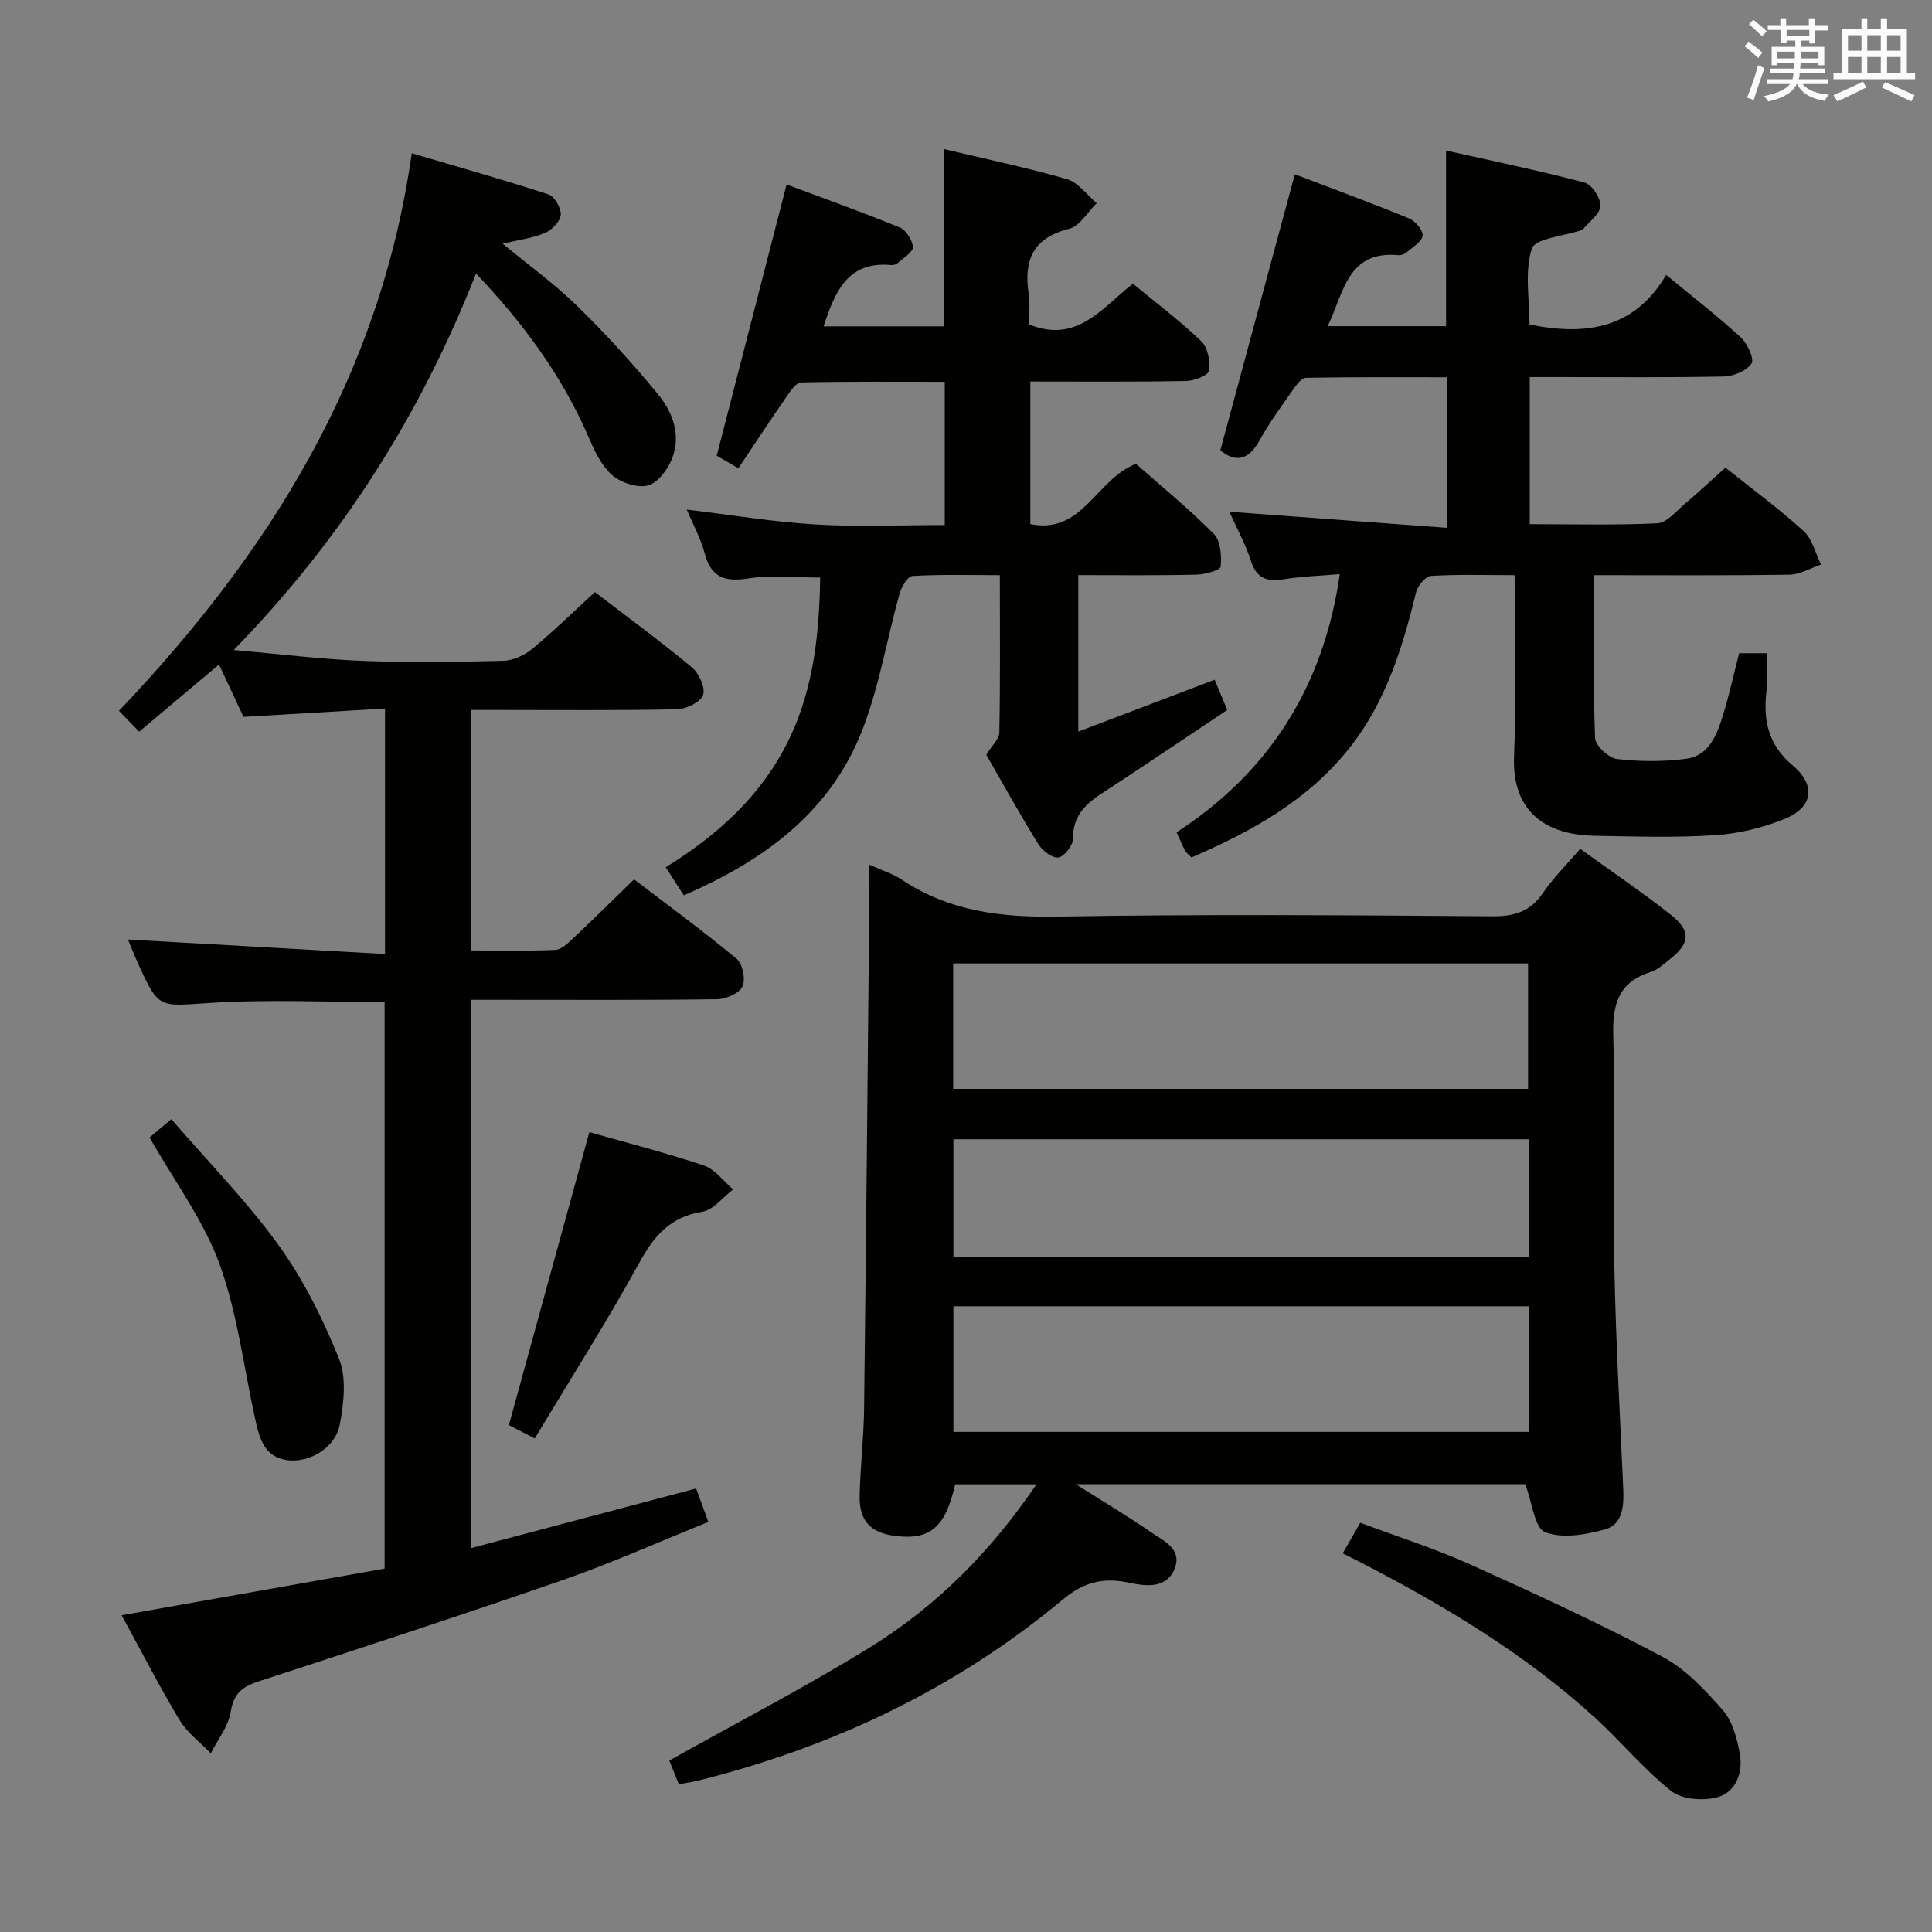 <svg enable-background="new 0 0 400 400" viewBox="0 0 400 400" xmlns="http://www.w3.org/2000/svg"><rect x="0" y="0" width="400" height="400" fill="#808080" stroke="none"/><g fill="#010100"><path d="m140.55 369.41c-.88-2.18-1.62-4-1.98-4.91 14.04-7.87 28.19-15.18 41.69-23.53 13.67-8.46 24.89-19.76 34.33-33.66-6.07 0-11.45 0-16.83 0-2.02 8.91-5.18 11.61-12.48 10.68-5.04-.65-7.41-3.11-7.3-8.28.12-5.98.84-11.95.92-17.93.43-35.63.75-71.26 1.1-106.89.02-1.77 0-3.54 0-5.86 2.63 1.19 4.88 1.87 6.74 3.12 9.84 6.56 20.63 7.82 32.26 7.62 29.98-.51 59.97-.28 89.96-.06 4.6.03 7.88-.97 10.52-4.86 2.13-3.14 4.89-5.84 7.68-9.11 6.32 4.56 12.61 8.83 18.58 13.5 4.48 3.5 4.25 6.06-.2 9.51-1.18.91-2.35 2.05-3.72 2.47-6.72 2.09-8.01 6.68-7.81 13.27.49 15.98-.09 31.99.23 47.97.3 15.28 1.17 30.56 1.84 45.83.15 3.51-.11 7.35-3.81 8.37-3.98 1.09-8.84 1.95-12.38.55-2.2-.87-2.66-6.12-4.09-9.92-30.06 0-60.91 0-93.06 0 5.86 3.71 10.78 6.64 15.49 9.89 2.58 1.78 6.52 3.45 5.02 7.46-1.62 4.32-5.96 3.8-9.49 3.04-5.26-1.12-9.3-.19-13.66 3.44-22.19 18.5-47.68 30.6-75.66 37.56-1.1.27-2.25.42-3.89.73zm56.79-143.97h119.03c0-8.93 0-17.47 0-25.97-39.89 0-79.33 0-119.03 0zm119.22 45.01c-40.05 0-79.48 0-119.17 0v26.01h119.17c0-8.79 0-17.21 0-26.01zm.01-34.58c-39.92 0-79.58 0-119.18 0v24.35h119.18c0-8.29 0-16.21 0-24.35z"/><path d="m97.57 320.51c15.71-4.16 30.89-8.19 46.55-12.34.73 1.99 1.49 4.07 2.54 6.93-10.19 4.1-19.88 8.46-29.86 11.93-21.01 7.3-42.17 14.21-63.32 21.1-3.37 1.1-5.12 2.54-5.72 6.32-.48 2.99-2.68 5.71-4.11 8.55-2.19-2.27-4.89-4.24-6.47-6.87-4.18-6.95-7.88-14.19-11.99-21.71 18.37-3.26 36.26-6.43 54.44-9.66 0-39.27 0-78.17 0-117.29-11.99 0-24.12-.59-36.15.18-10.61.68-10.58 1.35-14.92-8.21-.74-1.63-1.38-3.3-2.06-4.92 17.86 1.01 35.36 1.99 53.21 3 0-17.42 0-33.66 0-50.82-9.65.57-19.19 1.12-29.3 1.72-1.44-3.08-3.11-6.65-5.06-10.84-5.49 4.62-10.75 9.04-16.54 13.91-1.38-1.43-2.5-2.58-4.18-4.32 31.07-32.65 54.07-69.17 60.62-115.44 9.8 2.9 19.12 5.51 28.3 8.52 1.26.41 2.67 2.87 2.55 4.25-.11 1.36-1.85 3.12-3.28 3.73-2.55 1.08-5.41 1.42-8.75 2.22 5.36 4.43 10.73 8.31 15.41 12.88 5.92 5.79 11.54 11.94 16.79 18.35 3.09 3.77 4.82 8.59 2.78 13.49-.92 2.2-3.01 4.93-5.01 5.37-2.26.5-5.63-.65-7.43-2.28-2.22-2.01-3.61-5.12-4.85-7.98-5.44-12.51-13.34-23.26-23.2-33.65-11.51 29.24-27.71 54.87-50.17 77.95 9.74.85 18.26 1.92 26.81 2.25 9.65.38 19.33.23 28.99-.02 2.05-.05 4.41-1.15 6.03-2.49 4.36-3.59 8.41-7.58 12.94-11.74 6.23 4.78 13.3 9.96 20.04 15.54 1.49 1.23 2.87 4.21 2.37 5.74-.48 1.47-3.47 2.95-5.39 2.99-12.33.26-24.66.14-36.99.14-1.8 0-3.6 0-5.7 0v49.79c5.93 0 11.71.14 17.47-.11 1.25-.05 2.58-1.34 3.62-2.32 4.12-3.88 8.14-7.86 12.7-12.29 6.93 5.3 14.27 10.67 21.25 16.47 1.24 1.03 1.88 4.29 1.18 5.74-.69 1.42-3.42 2.58-5.27 2.61-15 .21-30 .12-44.99.12-1.83 0-3.65 0-5.87 0-.01 37.64-.01 75.03-.01 113.51z"/><path d="m316.67 67.18c11.85 2.42 21.77.79 28.29-10.26 5.59 4.61 10.71 8.57 15.45 12.93 1.38 1.26 2.85 4.47 2.22 5.41-1.03 1.53-3.72 2.65-5.74 2.69-11.49.24-22.99.12-34.49.12-1.79 0-3.58 0-5.68 0v30.45c8.91 0 17.68.24 26.42-.18 1.92-.09 3.8-2.42 5.55-3.9 2.91-2.46 5.69-5.07 8.54-7.62 5.61 4.48 11.14 8.53 16.17 13.11 1.82 1.65 2.46 4.6 3.63 6.96-2.19.73-4.36 2.06-6.56 2.09-13.29.2-26.59.1-40.44.1 0 11.52-.18 22.63.21 33.72.06 1.57 2.8 4.13 4.53 4.34 4.69.57 9.56.57 14.26-.03 4.82-.62 6.42-4.94 7.67-8.96 1.33-4.24 2.26-8.6 3.37-12.91h5.75c0 2.68.26 5.17-.05 7.58-.8 6.14.27 11.35 5.34 15.61 4.91 4.12 4.32 8.7-1.63 11.12-4.53 1.84-9.54 3.06-14.41 3.37-8.3.54-16.66.27-24.98.12-9.99-.18-17.1-4.94-16.62-16.47.51-12.27.12-24.59.12-37.49-6.13 0-11.74-.19-17.32.16-1.13.07-2.75 2.05-3.09 3.4-2.77 11.38-6.21 22.49-13.51 31.87-8.62 11.08-20.46 17.62-33 23.02-.67-.71-1.11-1.01-1.33-1.43-.53-1.01-.97-2.08-1.74-3.78 19.09-12.42 30.41-30.02 33.79-53.45-4.01.34-7.78.45-11.49 1.04-3.39.53-5.64.07-6.86-3.66-1.2-3.69-3.1-7.15-4.51-10.3 15.03 1.11 29.85 2.2 45.07 3.33 0-10.95 0-20.69 0-31.17-9.71 0-19.47-.07-29.22.11-.93.02-2.01 1.51-2.72 2.53-2.38 3.41-4.86 6.77-6.86 10.4-2.36 4.29-5.09 4.59-8.14 2.08 5.13-19.03 10.2-37.8 15.42-57.15 7.39 2.82 15.57 5.83 23.63 9.13 1.29.53 2.89 2.38 2.83 3.54-.06 1.18-1.95 2.32-3.14 3.36-.47.41-1.23.78-1.82.72-10.65-1-11.32 7.76-14.71 14.7h24.52c0-11.72 0-23.42 0-36.36 9.57 2.15 19.19 4.12 28.66 6.62 1.51.4 3.37 3.22 3.3 4.84-.07 1.66-2.3 3.23-3.6 4.83-.1.12-.29.17-.44.22-3.55 1.22-9.47 1.67-10.16 3.8-1.54 4.79-.48 10.42-.48 15.7z"/><path d="m223.25 119.07v32.4c9.6-3.65 18.83-7.16 28.23-10.74.84 2.01 1.6 3.83 2.61 6.26-7.73 5.16-15.55 10.42-23.42 15.61-4.11 2.71-8.58 4.92-8.51 11.04.01 1.37-1.79 3.69-3.02 3.89-1.24.2-3.32-1.4-4.16-2.75-3.84-6.2-7.37-12.59-10.79-18.52 1.12-1.83 2.68-3.21 2.71-4.61.21-10.63.11-21.27.11-32.57-6.25 0-12.19-.18-18.1.17-.99.06-2.28 2.28-2.68 3.71-2.57 9.24-4.14 18.85-7.53 27.76-6.56 17.26-20.34 27.39-37.13 34.65-1.31-2.03-2.53-3.92-3.75-5.81 27.15-16.71 31.63-36.78 31.99-59.98-4.93 0-9.96-.59-14.77.17-4.91.77-7.78-.08-9.14-5.18-.84-3.15-2.46-6.09-3.72-9.07 9.01 1.08 17.83 2.55 26.7 3.08 8.76.53 17.58.12 26.72.12 0-9.87 0-19.43 0-29.65-9.9 0-19.83-.09-29.75.13-1.02.02-2.17 1.74-2.96 2.88-3.38 4.89-6.65 9.86-10.02 14.89-2.26-1.31-3.96-2.3-4.48-2.6 4.89-18.98 9.63-37.37 14.47-56.16 7.39 2.77 15.46 5.65 23.39 8.89 1.32.54 2.66 2.62 2.75 4.06.06 1.04-1.92 2.23-3.07 3.27-.34.31-.94.52-1.39.47-9.04-.87-11.66 5.5-14.03 12.69h24.91c0-11.97 0-24.15 0-36.71 8.52 2.03 17.09 3.81 25.48 6.23 2.34.68 4.12 3.26 6.16 4.97-1.89 1.84-3.5 4.76-5.7 5.31-7.54 1.88-9.43 6.54-8.38 13.5.32 2.1.05 4.28.05 6.29 9.91 4.05 15.12-3.38 21.52-8.43 4.83 3.99 9.75 7.69 14.16 11.92 1.35 1.3 1.91 4.18 1.59 6.14-.15.96-3.11 2.07-4.82 2.1-10.62.19-21.25.1-32.16.1v29.52c10.86 2.18 13.58-9.28 21.87-12.48 5.1 4.51 10.89 9.24 16.12 14.5 1.41 1.42 1.63 4.54 1.42 6.79-.07.72-3.24 1.61-5.01 1.65-8 .2-15.97.1-24.47.1z"/><path d="m278 321.6c1.14-1.98 2.19-3.82 3.63-6.33 7.61 2.85 15.33 5.29 22.67 8.59 13.45 6.05 26.88 12.24 39.9 19.15 4.82 2.56 8.89 6.94 12.55 11.14 2 2.3 2.91 5.88 3.47 9.04.69 3.89-.85 7.88-4.69 8.92-2.92.79-7.31.45-9.52-1.3-5.7-4.5-10.38-10.25-15.78-15.17-14.62-13.32-31.44-23.37-48.93-32.38-1.03-.52-2.06-1.03-3.3-1.66z"/><path d="m110.72 297.82c-2.77-1.43-4.35-2.25-5.36-2.77 5.62-20.44 11.13-40.51 16.66-60.65 7.52 2.14 15.71 4.22 23.7 6.9 2.32.78 4.06 3.25 6.07 4.95-2.12 1.61-4.08 4.26-6.4 4.63-6.66 1.06-9.99 5-13.06 10.61-6.69 12.18-14.17 23.93-21.61 36.33z"/><path d="m30.97 235.5c1.1-.93 2.35-1.98 4.5-3.79 7.54 8.74 15.58 16.91 22.21 26.09 5.17 7.15 9.21 15.32 12.51 23.53 1.59 3.95.99 9.18.16 13.6-.89 4.74-6.08 7.84-10.51 7.42-5.06-.48-6.1-4.44-6.98-8.42-2.39-10.79-3.68-21.97-7.42-32.26-3.3-9.04-9.32-17.1-14.47-26.17z"/></g><path d="m361.2 9.6.8-1c.9.7 1.9 1.4 2.9 2.3l-.9 1.1c-1-1-2-1.8-2.8-2.4zm.5 10.6c.9-2.1 1.6-4.3 2.3-6.7.4.2.8.4 1.3.6-.7 2.1-1.5 4.3-2.2 6.6zm.4-15.2.9-.9c1 .8 2 1.6 2.8 2.4l-1 1c-.9-.9-1.8-1.7-2.7-2.5zm12.5-1.2h1.2v1.4h2.7v1.1h-2.7v2.7h-1.2v-.6h-1.8v1.3h4.9v3.8h-1.2v-.5h-3.7c0 .4-.1.9-.1 1.2h5.1v1h-5.2c0 .5-.1.9-.2 1.2h6v1h-5.2c1.1 1.3 2.9 2 5.5 2.2-.4.4-.7.8-.9 1.3-2.9-.5-4.8-1.6-5.7-3.5h-.1c-.8 1.7-2.7 2.9-5.9 3.6-.2-.4-.6-.8-.9-1.1 2.8-.6 4.6-1.4 5.4-2.5h-4.8v-1h5.3c.1-.3.2-.7.2-1.2h-4.9v-1h5c0-.4 0-.8.1-1.2h-3.5v.5h-1.2v-3.8h4.9v-1.3h-1.8v.5h-1.2v-2.7h-2.7v-1h2.6v-1.4h1.2v1.4h4.7v-1.4zm-6.6 8.3h3.6c0-.4 0-.9 0-1.4h-3.6zm1.9-4.6h4.7v-1.3h-4.7zm6.6 3.2h-3.7v1.4h3.7z" fill="#fbfafc"/><path d="m385.3 3.8h1.3v2.2h2.8v-2.2h1.3v2.2h4.1v9.1h1.7v1.3h-16.9v-1.3h1.7v-9.1h4.1v-2.2zm.4 13.1.7 1.2c-1.8.9-3.8 1.9-6 2.9-.2-.4-.5-.8-.8-1.3 2.3-1 4.3-1.9 6.1-2.8zm-3.1-6.4h2.8v-3.2h-2.8zm0 4.6h2.8v-3.3h-2.8zm4-4.6h2.8v-3.2h-2.8zm0 4.6h2.8v-3.3h-2.8zm3.7 1.9c2.1.9 4.1 1.8 6.1 2.7l-.7 1.3c-2.2-1.1-4.2-2-6.1-2.9zm3.2-9.7h-2.8v3.2h2.8zm-2.8 7.8h2.8v-3.3h-2.8z" fill="#fbfafc"/></svg>